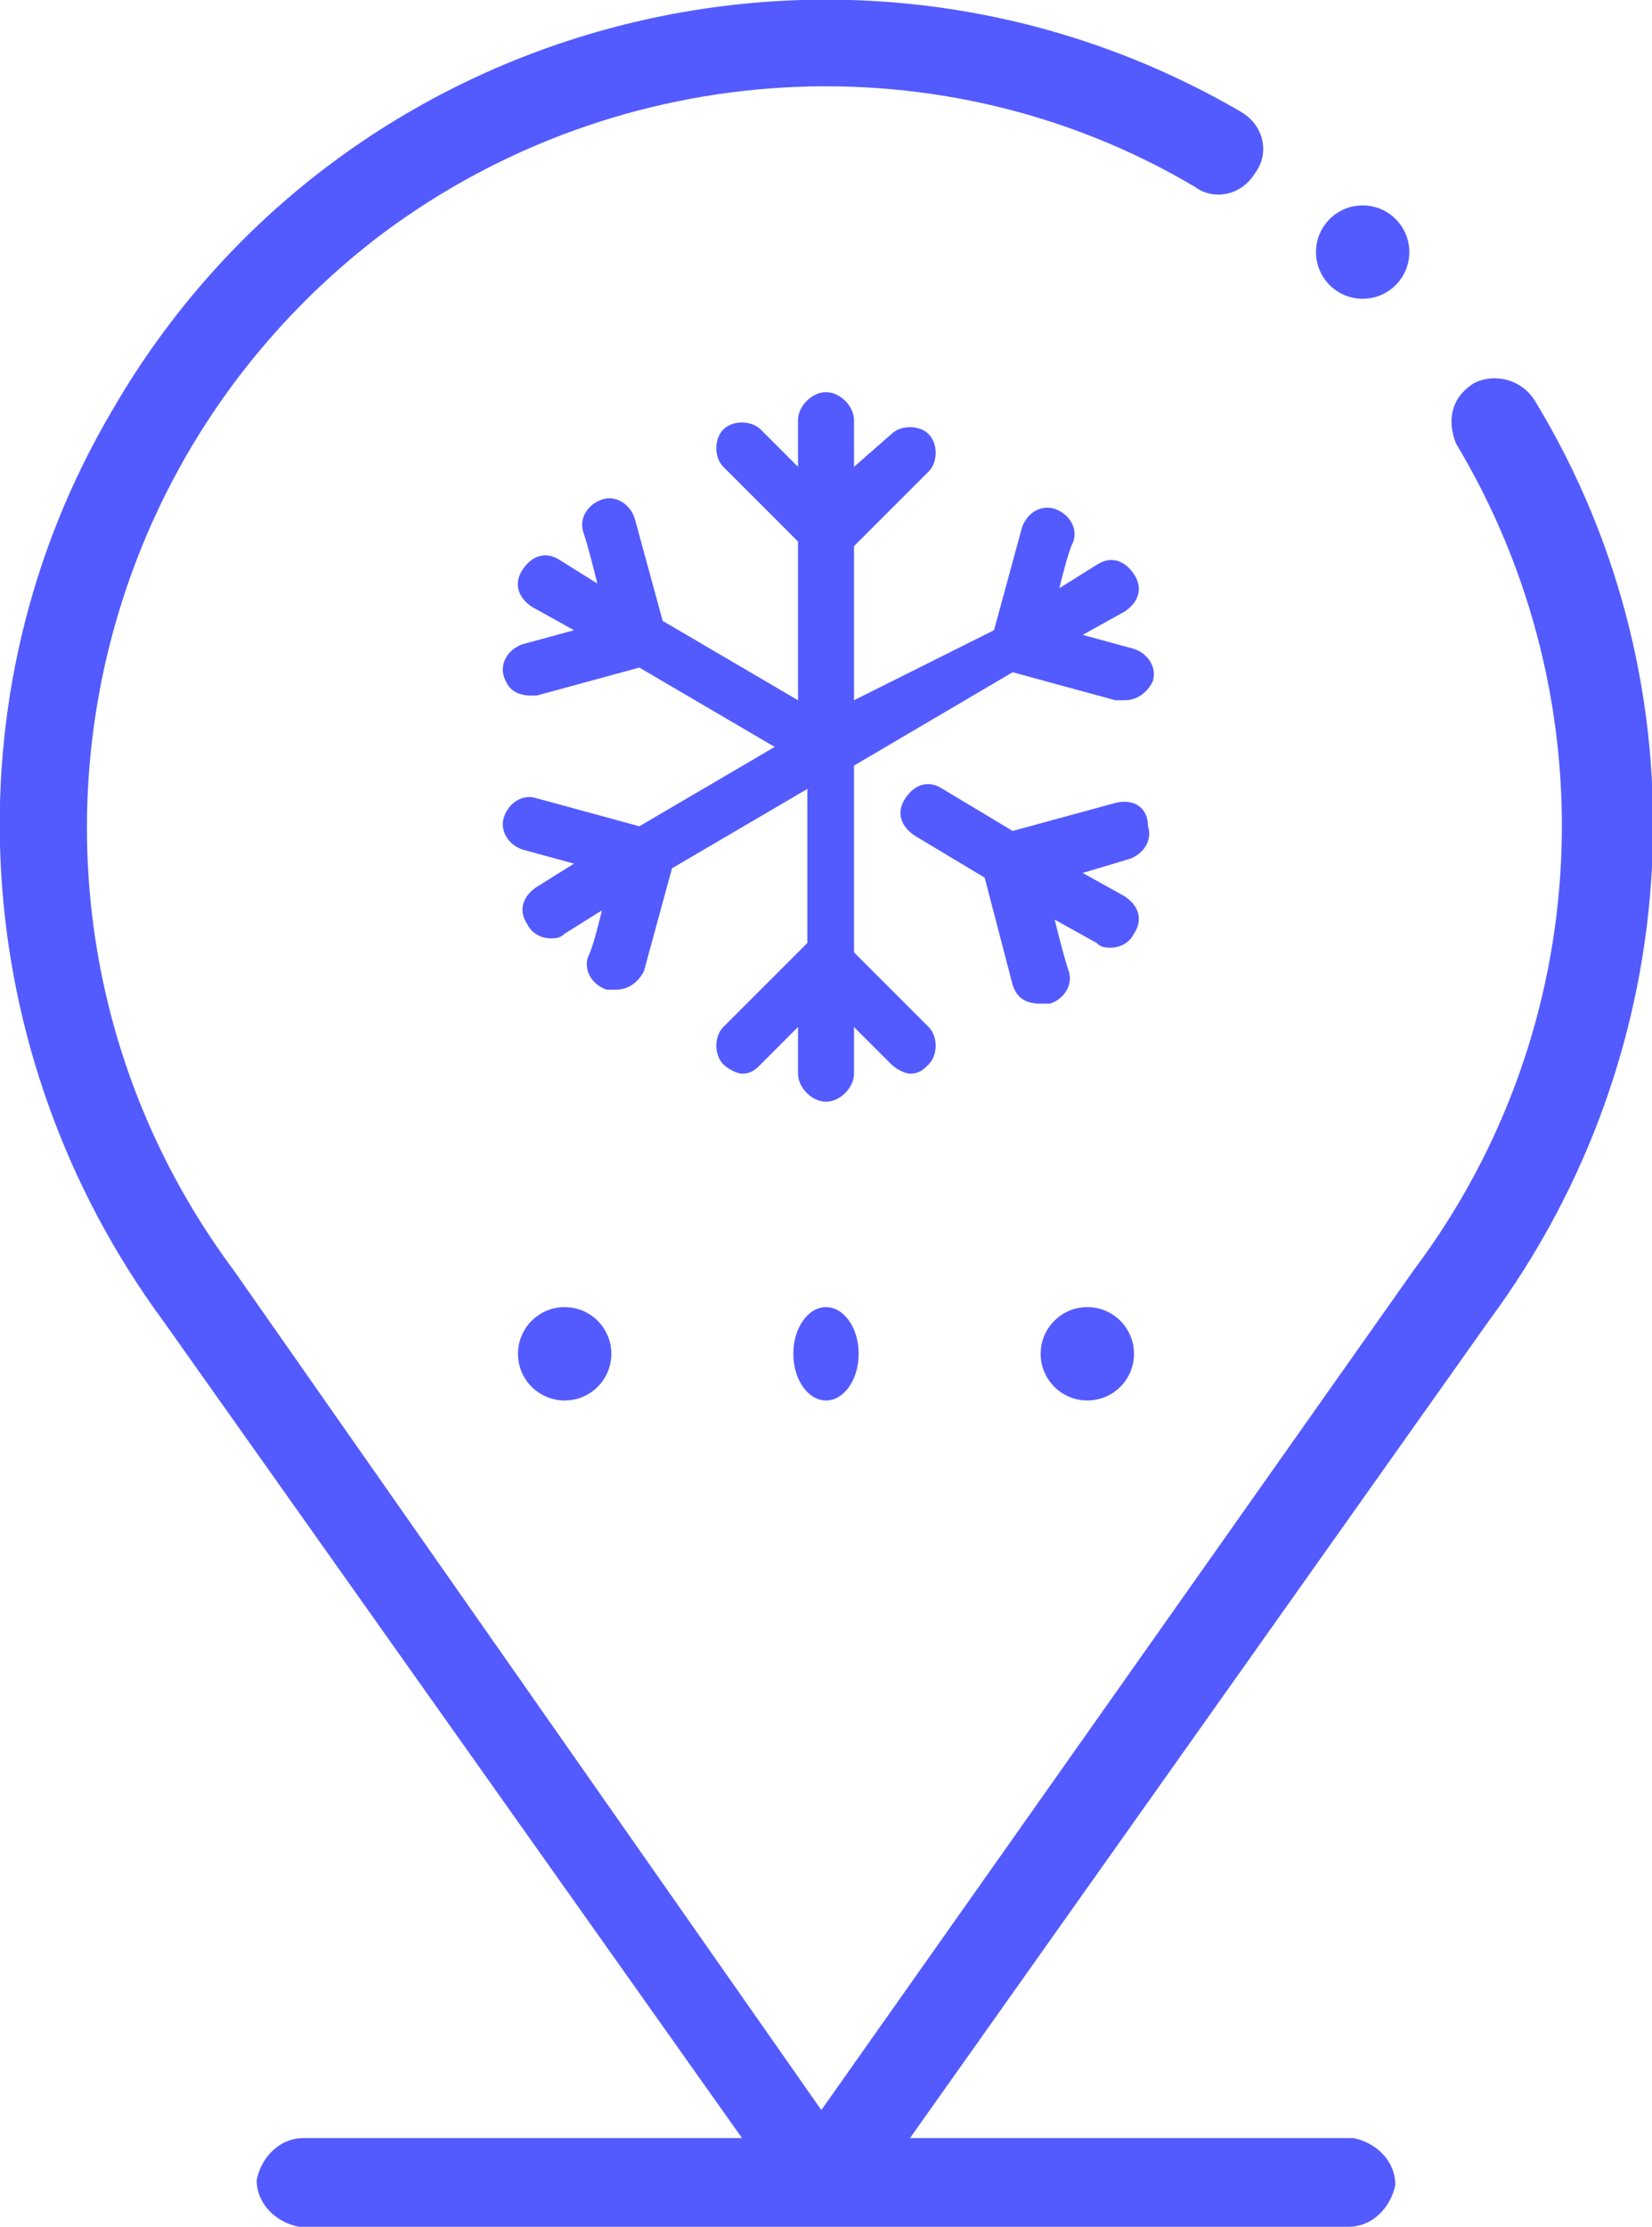 <?xml version="1.0" encoding="utf-8"?>
<!-- Generator: Adobe Illustrator 24.3.0, SVG Export Plug-In . SVG Version: 6.00 Build 0)  -->
<svg version="1.1" id="Camada_1" xmlns="http://www.w3.org/2000/svg" xmlns:xlink="http://www.w3.org/1999/xlink" x="0px" y="0px"
	 viewBox="0 0 35.4 47.7" style="enable-background:new 0 0 35.4 47.7;" xml:space="preserve">
<style type="text/css">
	.st0{fill:#535BFE;}
</style>
<g transform="translate(0)">
	<circle class="st0" cx="23.3" cy="29" r="1"/>
	<ellipse class="st0" cx="17.7" cy="29" rx="0.7" ry="1"/>
	<circle class="st0" cx="12.1" cy="29" r="1"/>
	<circle class="st0" cx="29.2" cy="5.4" r="1"/>
	<path class="st0" d="M26.6,2.4C18.2-2.5,7.3,0.3,2.4,8.8c-3.6,6.1-3.1,13.8,1.1,19.5l12.4,17.5H6.5c-0.5,0-0.9,0.4-1,0.9
		c0,0.5,0.4,0.9,0.9,1c0,0,0,0,0.1,0h22.4c0.5,0,0.9-0.4,1-0.9c0-0.5-0.4-0.9-0.9-1c0,0,0,0-0.1,0h-9.4l12.4-17.5
		c4.3-5.8,4.7-13.6,1-19.7C32.6,8.1,32,8,31.6,8.2C31.1,8.5,31,9,31.2,9.5c0,0,0,0,0,0c3.3,5.5,3,12.5-0.9,17.7l-12.7,18L5,27.2
		c-5.2-7-3.8-16.9,3.2-22.2c5.1-3.8,12-4.2,17.4-1c0.4,0.3,1,0.2,1.3-0.3C27.2,3.3,27.1,2.7,26.6,2.4C26.7,2.4,26.6,2.4,26.6,2.4z"
		/>
</g>
<g>
	<g>
		<g>
			<path class="st0" d="M19,21.1l-0.7-0.7v-4l3.4-2l2.2,0.6c0.1,0,0.1,0,0.2,0c0.3,0,0.5-0.2,0.6-0.4c0.1-0.3-0.1-0.6-0.4-0.7
				l-1.1-0.3l0.9-0.5c0.3-0.2,0.4-0.5,0.2-0.8c-0.2-0.3-0.5-0.4-0.8-0.2l-0.8,0.5c0.1-0.4,0.2-0.8,0.3-1c0.1-0.3-0.1-0.6-0.4-0.7
				c-0.3-0.1-0.6,0.1-0.7,0.4l-0.6,2.2L18.3,15v-3.3l1.6-1.6c0.2-0.2,0.2-0.6,0-0.8c-0.2-0.2-0.6-0.2-0.8,0L18.3,10V9
				c0-0.3-0.3-0.6-0.6-0.6c-0.3,0-0.6,0.3-0.6,0.6v1c-0.3-0.3-0.6-0.6-0.8-0.8c-0.2-0.2-0.6-0.2-0.8,0c-0.2,0.2-0.2,0.6,0,0.8
				l1.6,1.6V15l-2.9-1.7l-0.6-2.2c-0.1-0.3-0.4-0.5-0.7-0.4c-0.3,0.1-0.5,0.4-0.4,0.7c0.1,0.3,0.2,0.7,0.3,1.1L12,12
				c-0.3-0.2-0.6-0.1-0.8,0.2c-0.2,0.3-0.1,0.6,0.2,0.8l0.9,0.5l-1.1,0.3c-0.3,0.1-0.5,0.4-0.4,0.7c0.1,0.3,0.3,0.4,0.6,0.4
				c0,0,0.1,0,0.1,0l2.2-0.6l2.9,1.7l-2.9,1.7l-2.2-0.6c-0.3-0.1-0.6,0.1-0.7,0.4c-0.1,0.3,0.1,0.6,0.4,0.7l1.1,0.3l-0.8,0.5
				c-0.3,0.2-0.4,0.5-0.2,0.8c0.1,0.2,0.3,0.3,0.5,0.3c0.1,0,0.2,0,0.3-0.1l0.8-0.5c-0.1,0.4-0.2,0.8-0.3,1
				c-0.1,0.3,0.1,0.6,0.4,0.7c0.1,0,0.1,0,0.2,0c0.3,0,0.5-0.2,0.6-0.4l0.6-2.2l2.9-1.7v3.3L15.5,22c-0.2,0.2-0.2,0.6,0,0.8
				c0.1,0.1,0.3,0.2,0.4,0.2c0.2,0,0.3-0.1,0.4-0.2l0.8-0.8v1c0,0.3,0.3,0.6,0.6,0.6s0.6-0.3,0.6-0.6v-1c0.3,0.3,0.6,0.6,0.8,0.8
				c0.1,0.1,0.3,0.2,0.4,0.2c0.2,0,0.3-0.1,0.4-0.2c0.2-0.2,0.2-0.6,0-0.8L19,21.1z"/>
			<path class="st0" d="M23.9,17.2l-2.2,0.6l-1.5-0.9c-0.3-0.2-0.6-0.1-0.8,0.2c-0.2,0.3-0.1,0.6,0.2,0.8l1.5,0.9l0.6,2.3
				c0.1,0.3,0.3,0.4,0.6,0.4c0,0,0.1,0,0.2,0c0.3-0.1,0.5-0.4,0.4-0.7c-0.1-0.3-0.2-0.7-0.3-1.1l0.9,0.5c0.1,0.1,0.2,0.1,0.3,0.1
				c0.2,0,0.4-0.1,0.5-0.3c0.2-0.3,0.1-0.6-0.2-0.8l-0.9-0.5l1-0.3c0.3-0.1,0.5-0.4,0.4-0.7C24.6,17.3,24.3,17.1,23.9,17.2z"/>
		</g>
	</g>
</g>
</svg>
